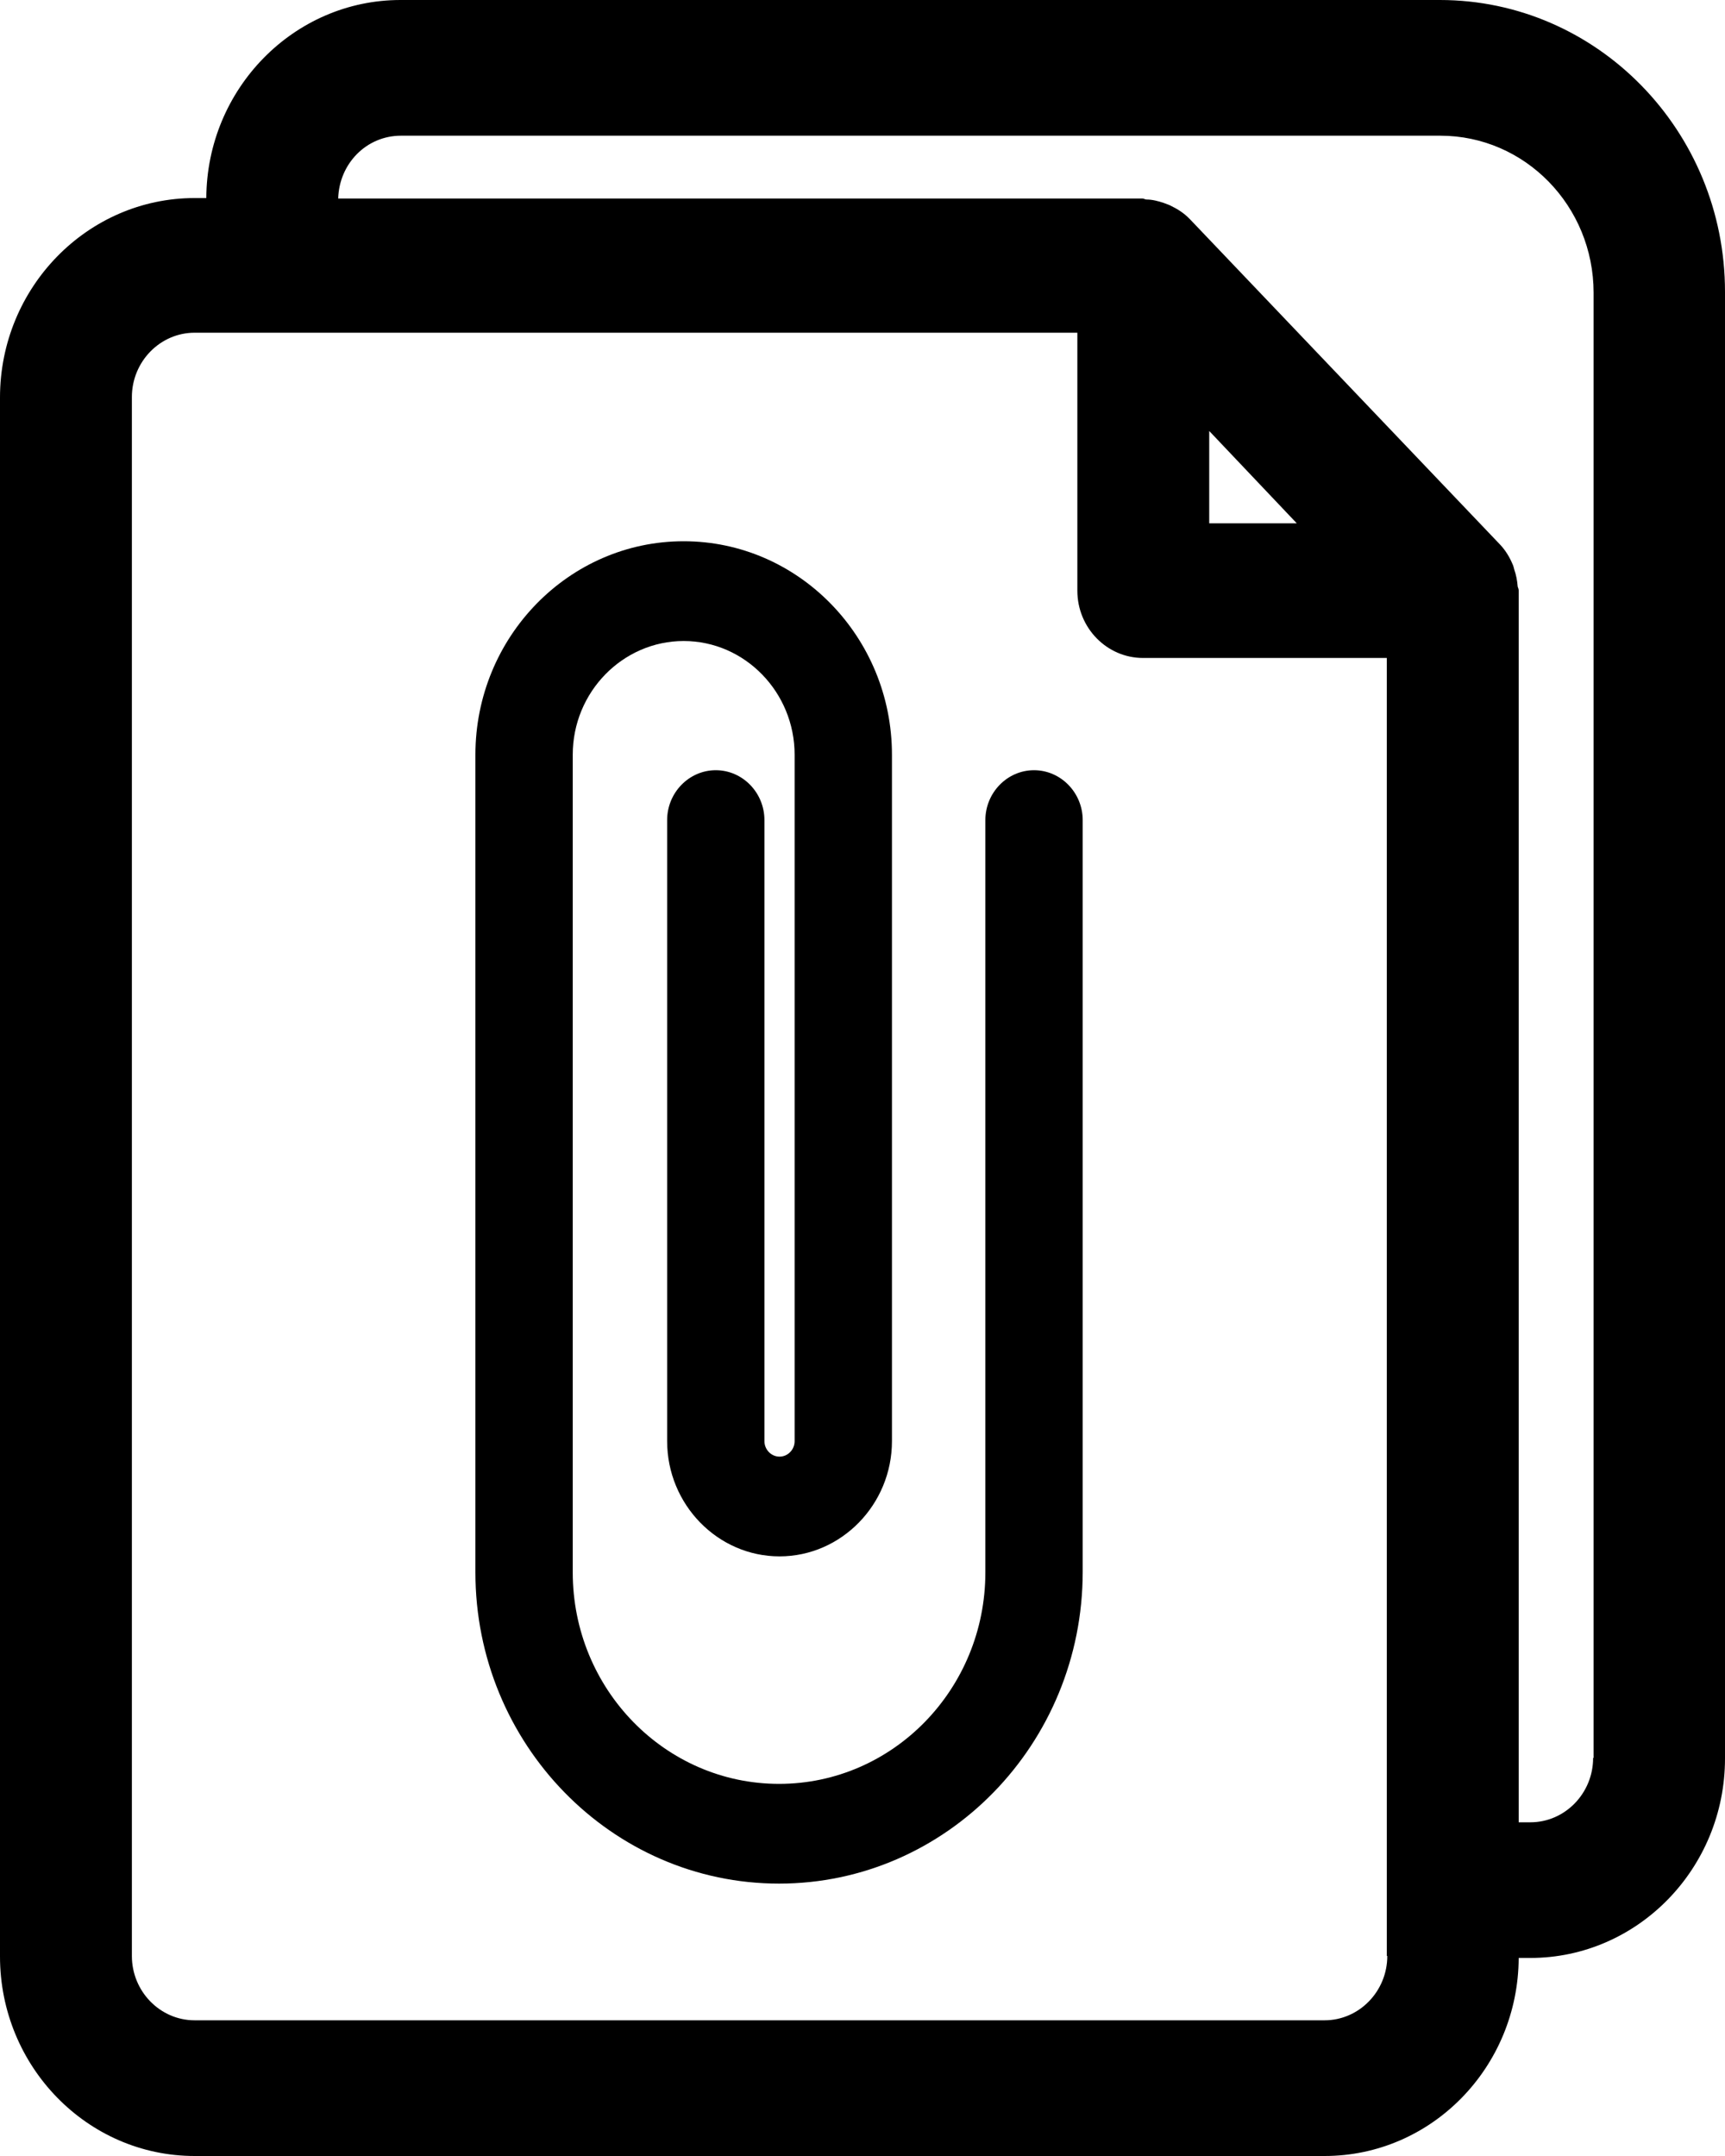 <svg width="40" height="50" viewBox="0 0 40 50" fill="none" xmlns="http://www.w3.org/2000/svg">
<path d="M33.388 0H9.286C6.815 0 4.795 2.059 4.784 4.593H4.513C2.031 4.593 0 6.664 0 9.22V45.373C0 47.918 2.02 50 4.513 50H30.714C33.196 50 35.205 47.941 35.216 45.407H35.487C37.969 45.407 40 43.336 40 40.78V6.768C40 3.031 37.032 0 33.388 0ZM32.169 45.361C32.169 46.182 31.515 46.853 30.714 46.853H4.513C3.712 46.853 3.058 46.182 3.058 45.361V9.209C3.058 8.387 3.712 7.716 4.513 7.716H24.982V13.697C24.982 14.565 25.67 15.259 26.505 15.259H32.158V45.361H32.169ZM28.04 12.136V9.995L30.07 12.136H28.04ZM36.942 40.768C36.942 41.59 36.288 42.261 35.487 42.261H35.216V13.697C35.216 13.663 35.205 13.639 35.193 13.605C35.182 13.466 35.159 13.339 35.114 13.211C35.103 13.165 35.092 13.119 35.069 13.073C35.001 12.911 34.9 12.749 34.776 12.621L27.588 5.079C27.453 4.94 27.306 4.847 27.137 4.766C27.092 4.743 27.047 4.732 26.99 4.708C26.855 4.662 26.719 4.627 26.584 4.627C26.55 4.627 26.527 4.604 26.494 4.604H7.842C7.865 3.795 8.496 3.147 9.298 3.147H33.399C35.362 3.147 36.953 4.778 36.953 6.791V40.768H36.942Z" fill="black"/>
<path d="M18.065 43.683C14.183 43.683 11.024 40.444 11.024 36.465V17.503C11.024 14.773 13.19 12.552 15.853 12.552C18.516 12.552 20.683 14.773 20.683 17.503V33.422C20.683 34.891 19.509 36.094 18.076 36.094C16.643 36.094 15.47 34.891 15.47 33.422V19.019C15.47 18.383 15.977 17.862 16.598 17.862C17.219 17.862 17.726 18.383 17.726 19.019V33.422C17.726 33.619 17.884 33.781 18.076 33.781C18.268 33.781 18.426 33.619 18.426 33.422V17.503C18.426 16.057 17.275 14.866 15.853 14.866C14.443 14.866 13.281 16.046 13.281 17.503V36.465C13.281 39.172 15.425 41.37 18.065 41.37C20.705 41.37 22.849 39.172 22.849 36.465V19.019C22.849 18.383 23.357 17.862 23.977 17.862C24.598 17.862 25.106 18.383 25.106 19.019V36.453C25.106 40.444 21.946 43.683 18.065 43.683Z" fill="black"/>
</svg>
